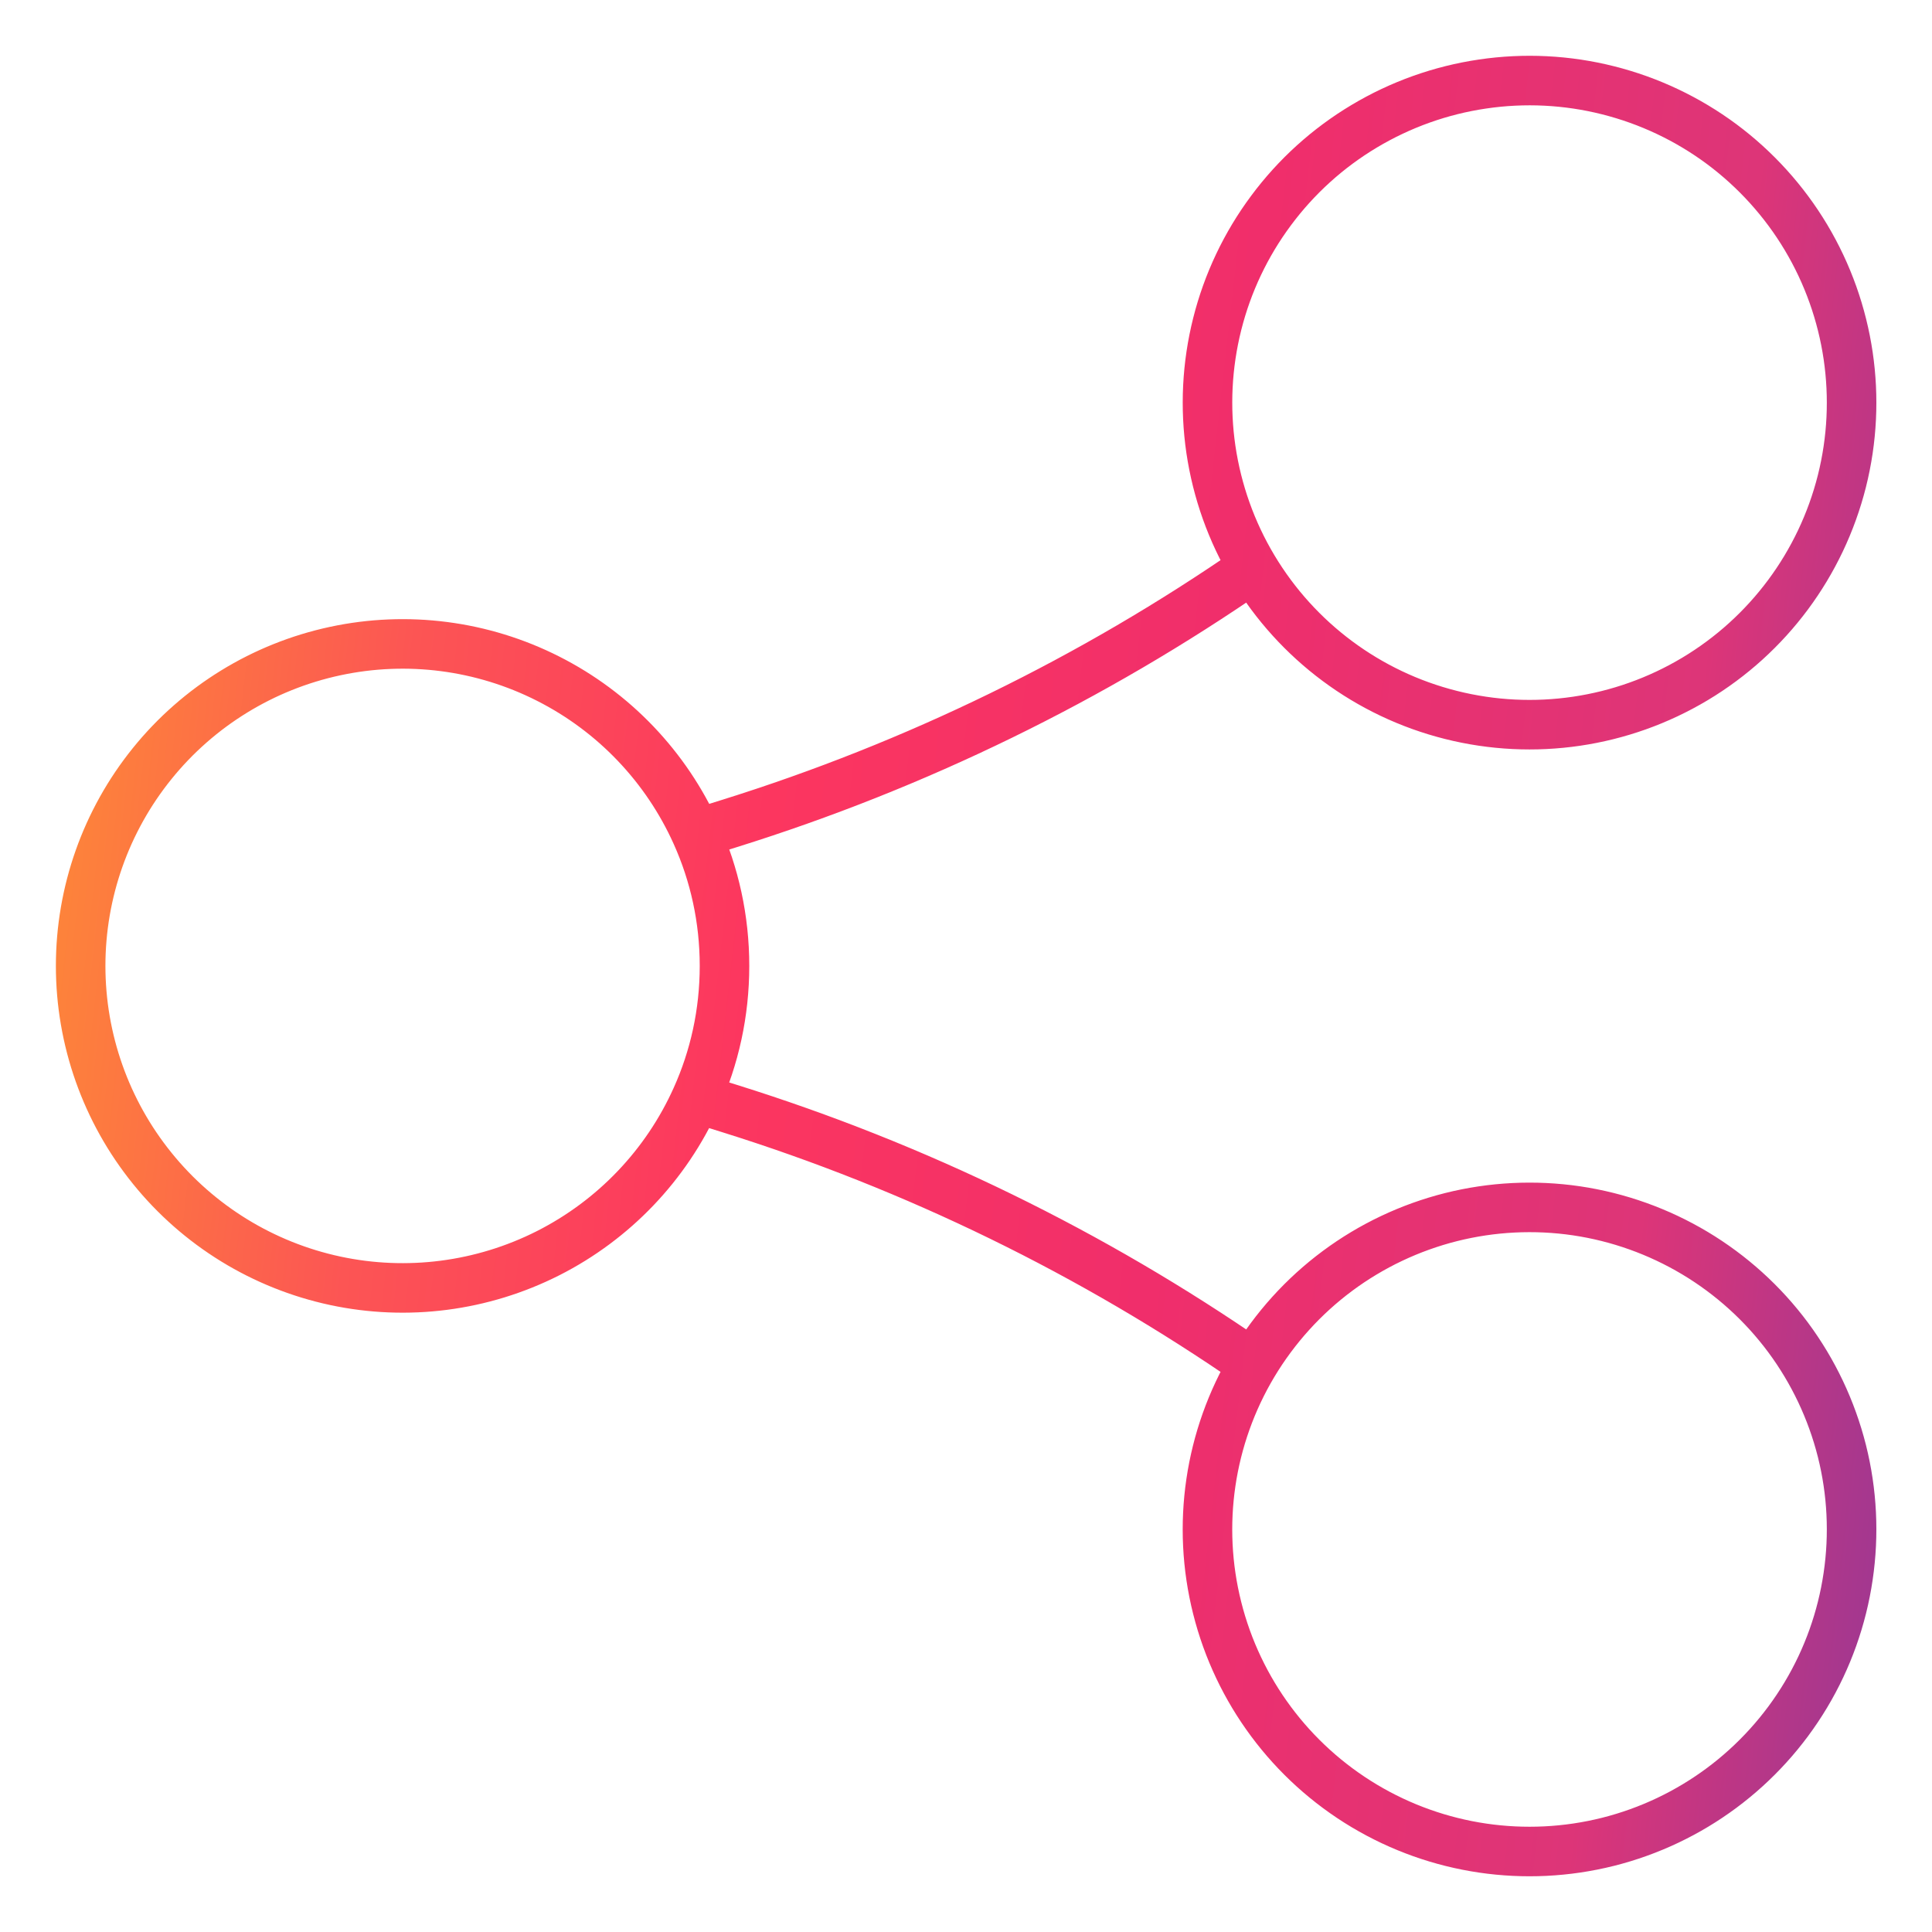 <svg width="39" height="39" viewBox="0 0 39 39" fill="none" xmlns="http://www.w3.org/2000/svg">
<path d="M25.296 27.537C25.735 26.805 26.313 26.165 26.998 25.656C27.683 25.147 28.462 24.778 29.29 24.569C30.118 24.361 30.979 24.318 31.824 24.442C32.668 24.567 33.48 24.857 34.213 25.295C34.945 25.733 35.585 26.311 36.094 26.996C36.603 27.682 36.972 28.46 37.181 29.288C37.389 30.116 37.432 30.977 37.307 31.822C37.183 32.666 36.894 33.478 36.455 34.211C35.57 35.691 34.134 36.758 32.462 37.179C30.789 37.599 29.019 37.339 27.539 36.454C26.059 35.569 24.991 34.132 24.571 32.46C24.15 30.788 24.411 29.017 25.296 27.537ZM25.296 27.537C22.053 25.292 18.488 23.552 14.723 22.376L14.056 22.167M25.296 11.464C24.858 10.732 24.569 9.92 24.444 9.075C24.32 8.231 24.363 7.37 24.571 6.542C24.779 5.714 25.148 4.935 25.658 4.25C26.167 3.564 26.806 2.986 27.539 2.548C28.272 2.11 29.083 1.82 29.928 1.696C30.773 1.571 31.634 1.614 32.462 1.823C33.289 2.031 34.068 2.4 34.754 2.909C35.439 3.419 36.017 4.058 36.455 4.79C37.34 6.27 37.601 8.041 37.181 9.713C36.76 11.385 35.693 12.822 34.213 13.707C32.733 14.592 30.962 14.853 29.29 14.432C27.618 14.012 26.181 12.944 25.296 11.464ZM25.296 11.464C22.053 13.709 18.488 15.448 14.723 16.624L14.056 16.833M14.056 16.833C14.422 17.646 14.625 18.548 14.625 19.498C14.625 20.449 14.422 21.351 14.056 22.163C13.447 23.52 12.39 24.626 11.063 25.298C9.736 25.969 8.219 26.166 6.765 25.854C5.311 25.542 4.007 24.741 3.073 23.584C2.138 22.428 1.628 20.985 1.628 19.498C1.628 18.011 2.138 16.569 3.073 15.412C4.007 14.256 5.311 13.455 6.765 13.143C8.219 12.831 9.736 13.027 11.063 13.699C12.39 14.37 13.447 15.477 14.056 16.833Z" stroke="url(#paint0_linear_280_919)"/>
<defs>
<linearGradient id="paint0_linear_280_919" x1="-2.275" y1="-8.907" x2="45.05" y2="-3.546" gradientUnits="userSpaceOnUse">
<stop stop-color="#FFBC21"/>
<stop offset="0.134" stop-color="#FD843A"/>
<stop offset="0.274" stop-color="#FC5554"/>
<stop offset="0.43" stop-color="#FC365F"/>
<stop offset="0.613" stop-color="#F02E6B"/>
<stop offset="0.818" stop-color="#DD3578"/>
<stop offset="1" stop-color="#81399D"/>
</linearGradient>
</defs>
</svg>

